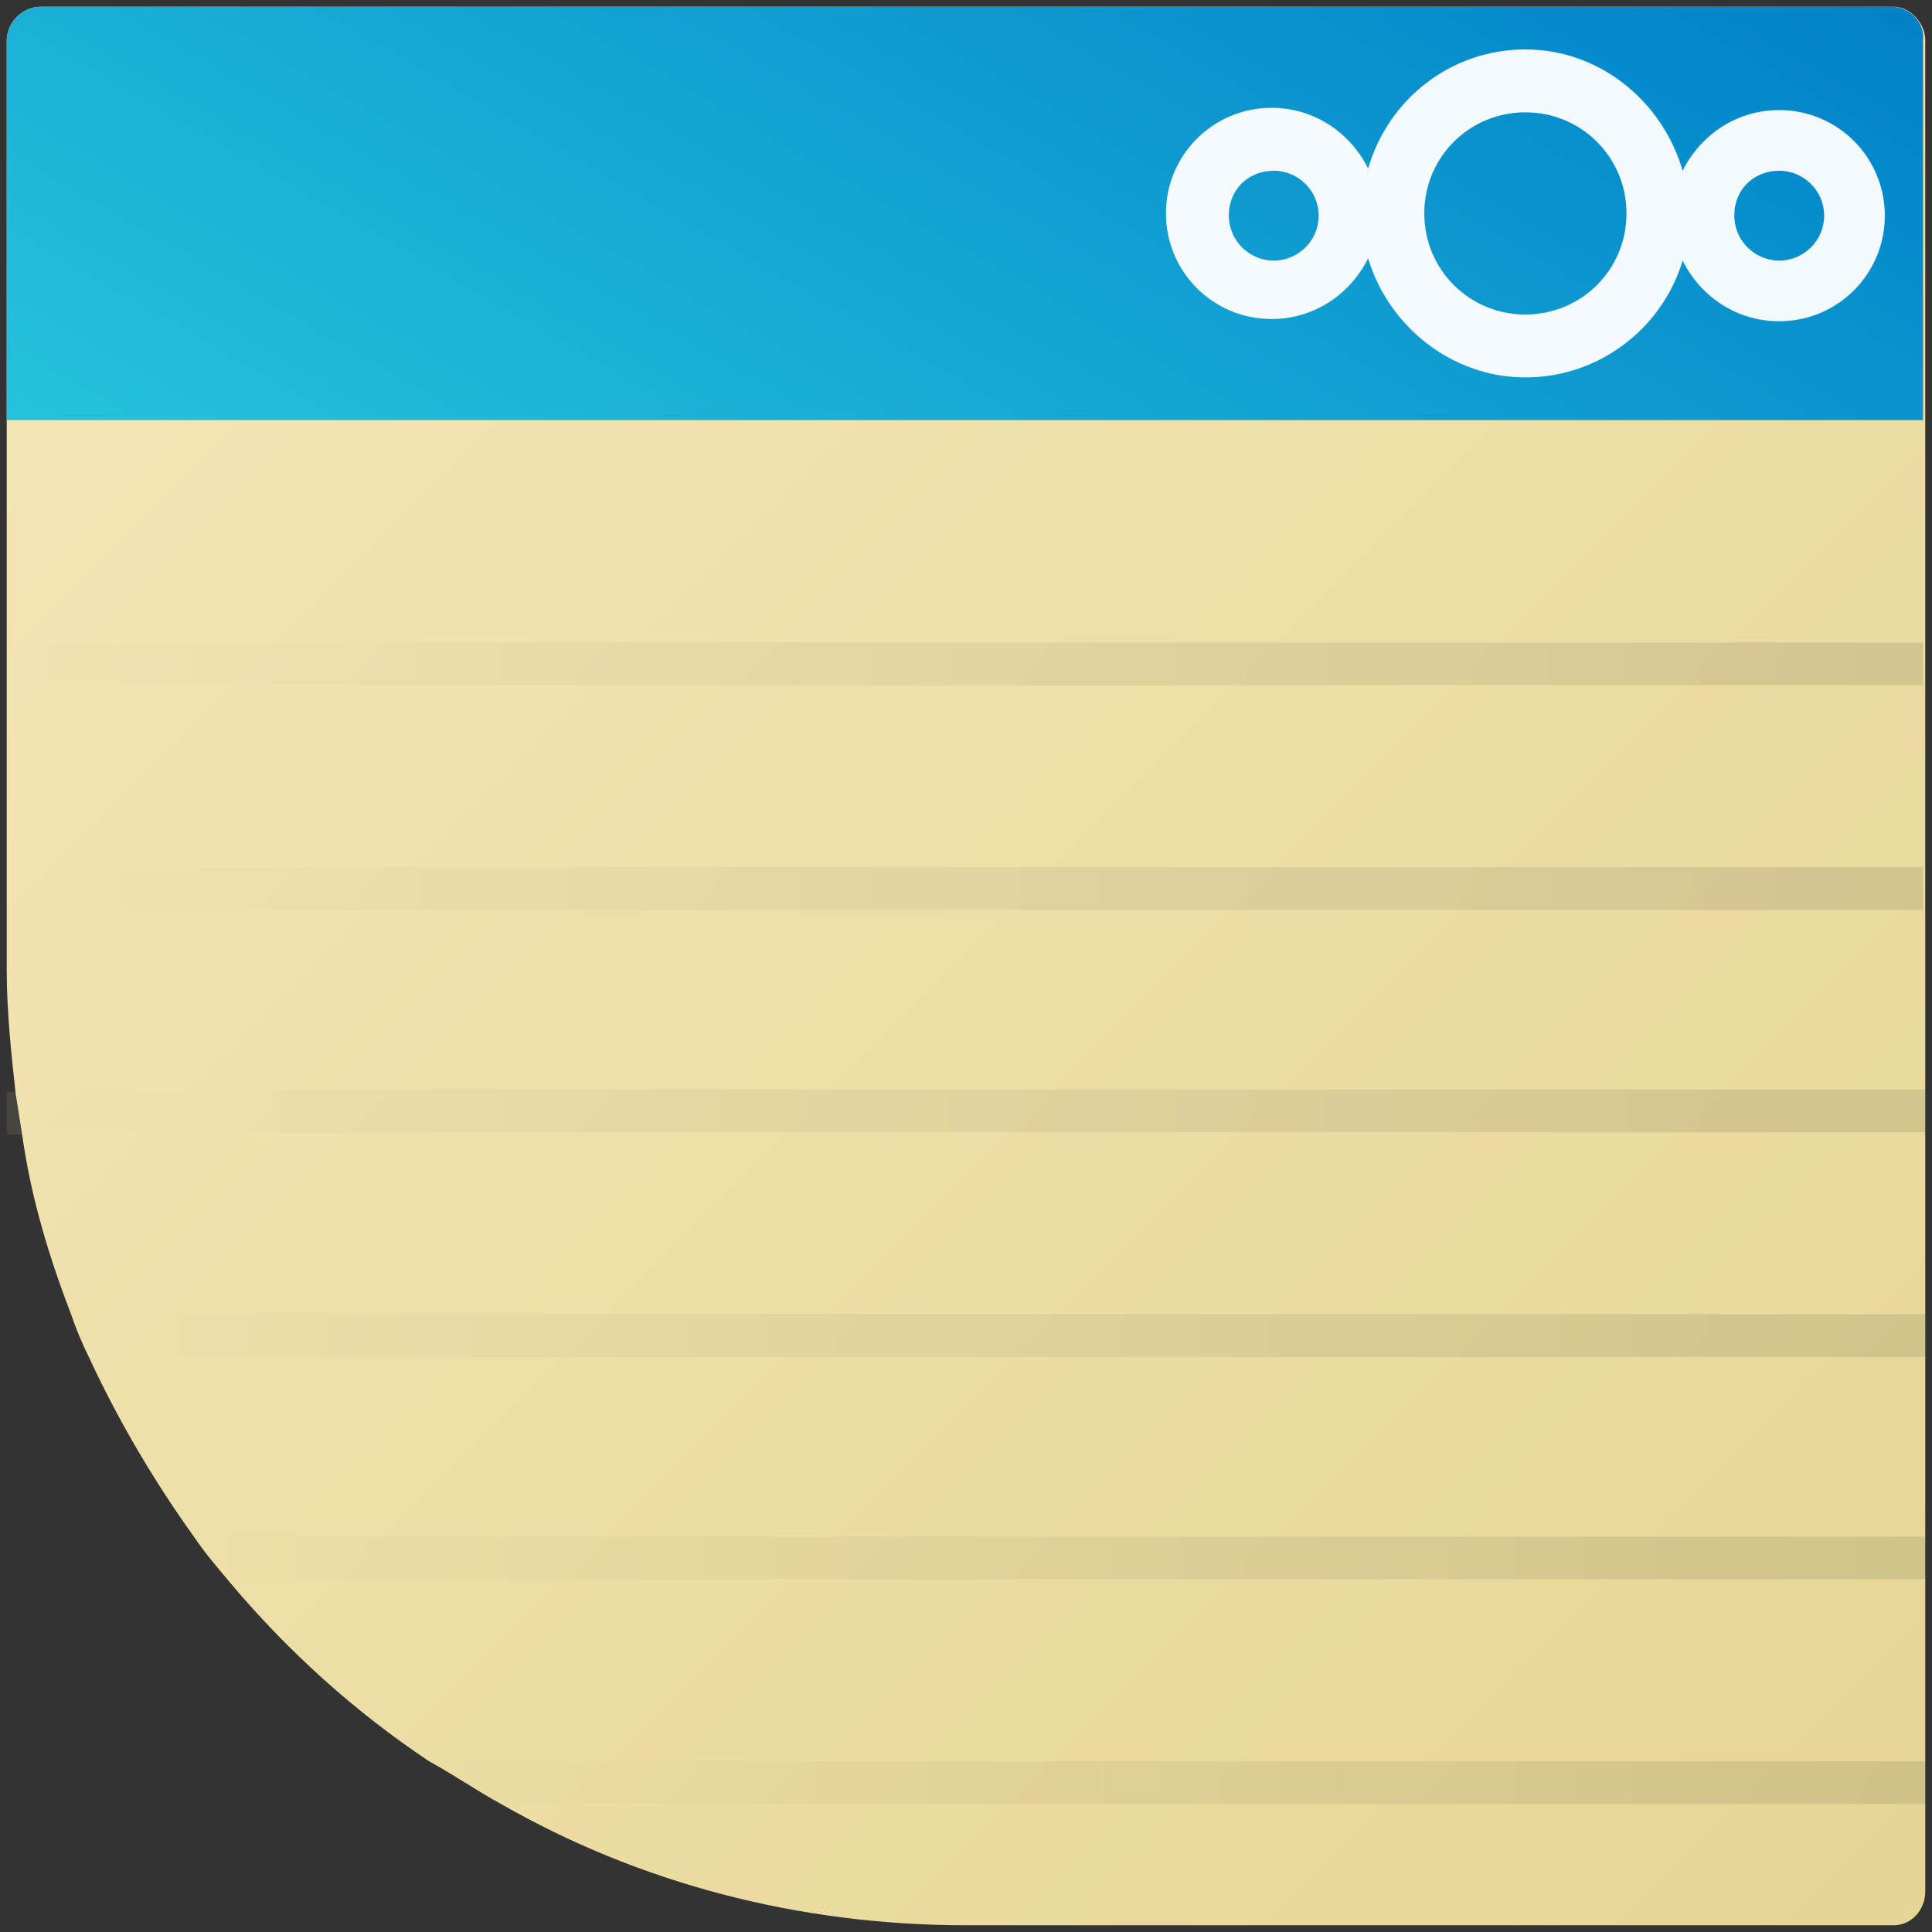 <?xml version="1.0" encoding="utf-8"?>
<!-- Generator: Adobe Illustrator 24.1.1, SVG Export Plug-In . SVG Version: 6.00 Build 0)  -->
<svg version="1.1" id="Слой_1" xmlns="http://www.w3.org/2000/svg" xmlns:xlink="http://www.w3.org/1999/xlink" x="0px" y="0px"
	 viewBox="0 0 86 86" style="enable-background:new 0 0 86 86;" xml:space="preserve">
<rect x="0" y="0" width="86" height="86" fill="#333333" stroke="none"/>
<style type="text/css">
	.st0{display:none;}
	.st1{display:inline;fill:#FFC8A0;}
	.st2{fill:url(#SVGID_1_);}
	.st3{fill:url(#SVGID_2_);}
	.st4{opacity:0.1;fill:url(#SVGID_3_);enable-background:new    ;}
	.st5{opacity:0.1;fill:url(#SVGID_4_);enable-background:new    ;}
	.st6{opacity:0.1;fill:url(#SVGID_5_);enable-background:new    ;}
	.st7{opacity:0.1;fill:url(#SVGID_6_);enable-background:new    ;}
	.st8{opacity:0.1;fill:url(#SVGID_7_);enable-background:new    ;}
	.st9{opacity:0.1;fill:url(#SVGID_8_);enable-background:new    ;}
	.st10{opacity:0.1;fill:url(#SVGID_9_);enable-background:new    ;}
	.st11{opacity:0.95;fill:#FFFFFF;}
</style>
<g id="Layer_2" class="st0">
</g>
<g class="st0">
	<path class="st1" d="M41.4,85.6c-0.2,0-0.4,0-0.6,0C41,85.6,41.2,85.6,41.4,85.6z"/>
	<path class="st1" d="M41.8,85.6c0.4,0,0.8,0,1.1,0c-0.5,0-1,0-1.5,0C41.6,85.6,41.7,85.6,41.8,85.6z"/>
	<path class="st1" d="M0.4,45.2c0-0.2,0-0.4,0-0.6C0.4,44.7,0.4,45,0.4,45.2z"/>
	<path class="st1" d="M0.3,44.1c0,0.1,0,0.2,0,0.4c0-0.5,0-1,0-1.5C0.3,43.4,0.3,43.8,0.3,44.1z"/>
</g>
<linearGradient id="SVGID_1_" gradientUnits="userSpaceOnUse" x1="6.804" y1="-5.27" x2="91.257" y2="79.183">
	<stop  offset="0" style="stop-color:#F5E7B8"/>
	<stop  offset="0.995" style="stop-color:#E6D695"/>
</linearGradient>
<path class="st2" d="M85.7,1.8v82.4c0,0.8-0.6,1.5-1.4,1.5H43c-7.5,0-14.6-1.9-20.7-5.4c-1.1-0.6-2.1-1.3-3.2-1.9
	c-3.3-2.2-6.3-4.9-8.9-8c-0.5-0.6-1.1-1.3-1.5-1.9c-1.8-2.5-3.4-5.2-4.7-8c-0.3-0.6-0.6-1.3-0.8-1.9c-1-2.6-1.8-5.2-2.2-8
	c-0.1-0.6-0.2-1.3-0.3-1.9c-0.2-1.8-0.4-3.7-0.4-5.5V1.8C0.3,1,1,0.3,1.8,0.3h82.5C85,0.3,85.7,1,85.7,1.8z"/>
<g>
	
		<linearGradient id="SVGID_2_" gradientUnits="userSpaceOnUse" x1="28.59" y1="50.886" x2="57.601" y2="101.135" gradientTransform="matrix(1 0 0 -1 0 85.89)">
		<stop  offset="0" style="stop-color:#25C3DB"/>
		<stop  offset="0.995" style="stop-color:#0082C9"/>
	</linearGradient>
	<path class="st3" d="M84.2,0.3H1.8C1,0.3,0.3,1,0.3,1.8v16.9h85.3V1.8C85.7,1,85,0.3,84.2,0.3z"/>
</g>
<linearGradient id="SVGID_3_" gradientUnits="userSpaceOnUse" x1="8.74" y1="69.385" x2="85.65" y2="69.385">
	<stop  offset="0" style="stop-color:#000000;stop-opacity:0"/>
	<stop  offset="0.143" style="stop-color:#000000;stop-opacity:0.143"/>
	<stop  offset="1" style="stop-color:#000000"/>
</linearGradient>
<path class="st4" d="M85.7,68.4v1.9H10.3c-0.5-0.6-1.1-1.3-1.5-1.9H85.7z"/>
<linearGradient id="SVGID_4_" gradientUnits="userSpaceOnUse" x1="19.14" y1="79.33" x2="85.65" y2="79.33">
	<stop  offset="0" style="stop-color:#000000;stop-opacity:0"/>
	<stop  offset="0.143" style="stop-color:#000000;stop-opacity:0.143"/>
	<stop  offset="1" style="stop-color:#000000"/>
</linearGradient>
<path class="st5" d="M85.7,78.4v1.9H22.3c-1.1-0.6-2.1-1.3-3.2-1.9H85.7z"/>
<linearGradient id="SVGID_5_" gradientUnits="userSpaceOnUse" x1="3.25" y1="59.44" x2="85.65" y2="59.44">
	<stop  offset="0" style="stop-color:#000000;stop-opacity:0"/>
	<stop  offset="0.143" style="stop-color:#000000;stop-opacity:0.143"/>
	<stop  offset="1" style="stop-color:#000000"/>
</linearGradient>
<path class="st6" d="M85.7,58.5v1.9H4.1c-0.3-0.6-0.6-1.3-0.8-1.9H85.7z"/>
<linearGradient id="SVGID_6_" gradientUnits="userSpaceOnUse" x1="2.998354e-02" y1="50.15" x2="1.175" y2="49.005">
	<stop  offset="0" style="stop-color:#F5E7B8"/>
	<stop  offset="0.995" style="stop-color:#E6D695"/>
</linearGradient>
<path class="st7" d="M1,50.5H0.3v-1.9h0.4C0.8,49.2,0.9,49.8,1,50.5z"/>
<linearGradient id="SVGID_7_" gradientUnits="userSpaceOnUse" x1="0.7" y1="49.5" x2="85.65" y2="49.5">
	<stop  offset="0" style="stop-color:#000000;stop-opacity:0"/>
	<stop  offset="0.143" style="stop-color:#000000;stop-opacity:0.143"/>
	<stop  offset="1" style="stop-color:#000000"/>
</linearGradient>
<path class="st8" d="M85.7,48.5v1.9H1c-0.1-0.6-0.2-1.3-0.3-1.9H85.7z"/>
<linearGradient id="SVGID_8_" gradientUnits="userSpaceOnUse" x1="0.348" y1="29.613" x2="85.651" y2="29.613">
	<stop  offset="0" style="stop-color:#000000;stop-opacity:0"/>
	<stop  offset="0.143" style="stop-color:#000000;stop-opacity:0.143"/>
	<stop  offset="1" style="stop-color:#000000"/>
</linearGradient>
<rect x="0.3" y="28.6" class="st9" width="85.3" height="1.9"/>
<linearGradient id="SVGID_9_" gradientUnits="userSpaceOnUse" x1="0.348" y1="39.556" x2="85.651" y2="39.556">
	<stop  offset="0" style="stop-color:#000000;stop-opacity:0"/>
	<stop  offset="0.143" style="stop-color:#000000;stop-opacity:0.143"/>
	<stop  offset="1" style="stop-color:#000000"/>
</linearGradient>
<rect x="0.3" y="38.6" class="st10" width="85.3" height="1.9"/>
<path id="XMLID_107_" class="st11" d="M67.9,2.2c-3.3,0-6.1,2.2-7,5.3c-0.8-1.6-2.4-2.7-4.3-2.7c-2.6,0-4.7,2.1-4.7,4.7
	c0,2.6,2.1,4.7,4.7,4.7c1.9,0,3.5-1.1,4.3-2.7c0.9,3,3.7,5.3,7,5.3c3.3,0,6.1-2.2,7-5.2c0.8,1.6,2.4,2.7,4.3,2.7
	c2.6,0,4.7-2.1,4.7-4.7s-2.1-4.7-4.7-4.7c-1.9,0-3.5,1.1-4.3,2.7C74,4.5,71.2,2.2,67.9,2.2z M67.9,5c2.5,0,4.5,2,4.5,4.5
	s-2,4.5-4.5,4.5c-2.5,0-4.5-2-4.5-4.5S65.4,5,67.9,5z M56.7,7.6c1.1,0,2,0.9,2,2c0,1.1-0.9,2-2,2c-1.1,0-2-0.9-2-2
	C54.7,8.4,55.6,7.6,56.7,7.6z M79.2,7.6c1.1,0,2,0.9,2,2c0,1.1-0.9,2-2,2c-1.1,0-2-0.9-2-2C77.2,8.4,78.1,7.6,79.2,7.6z"/>
</svg>
